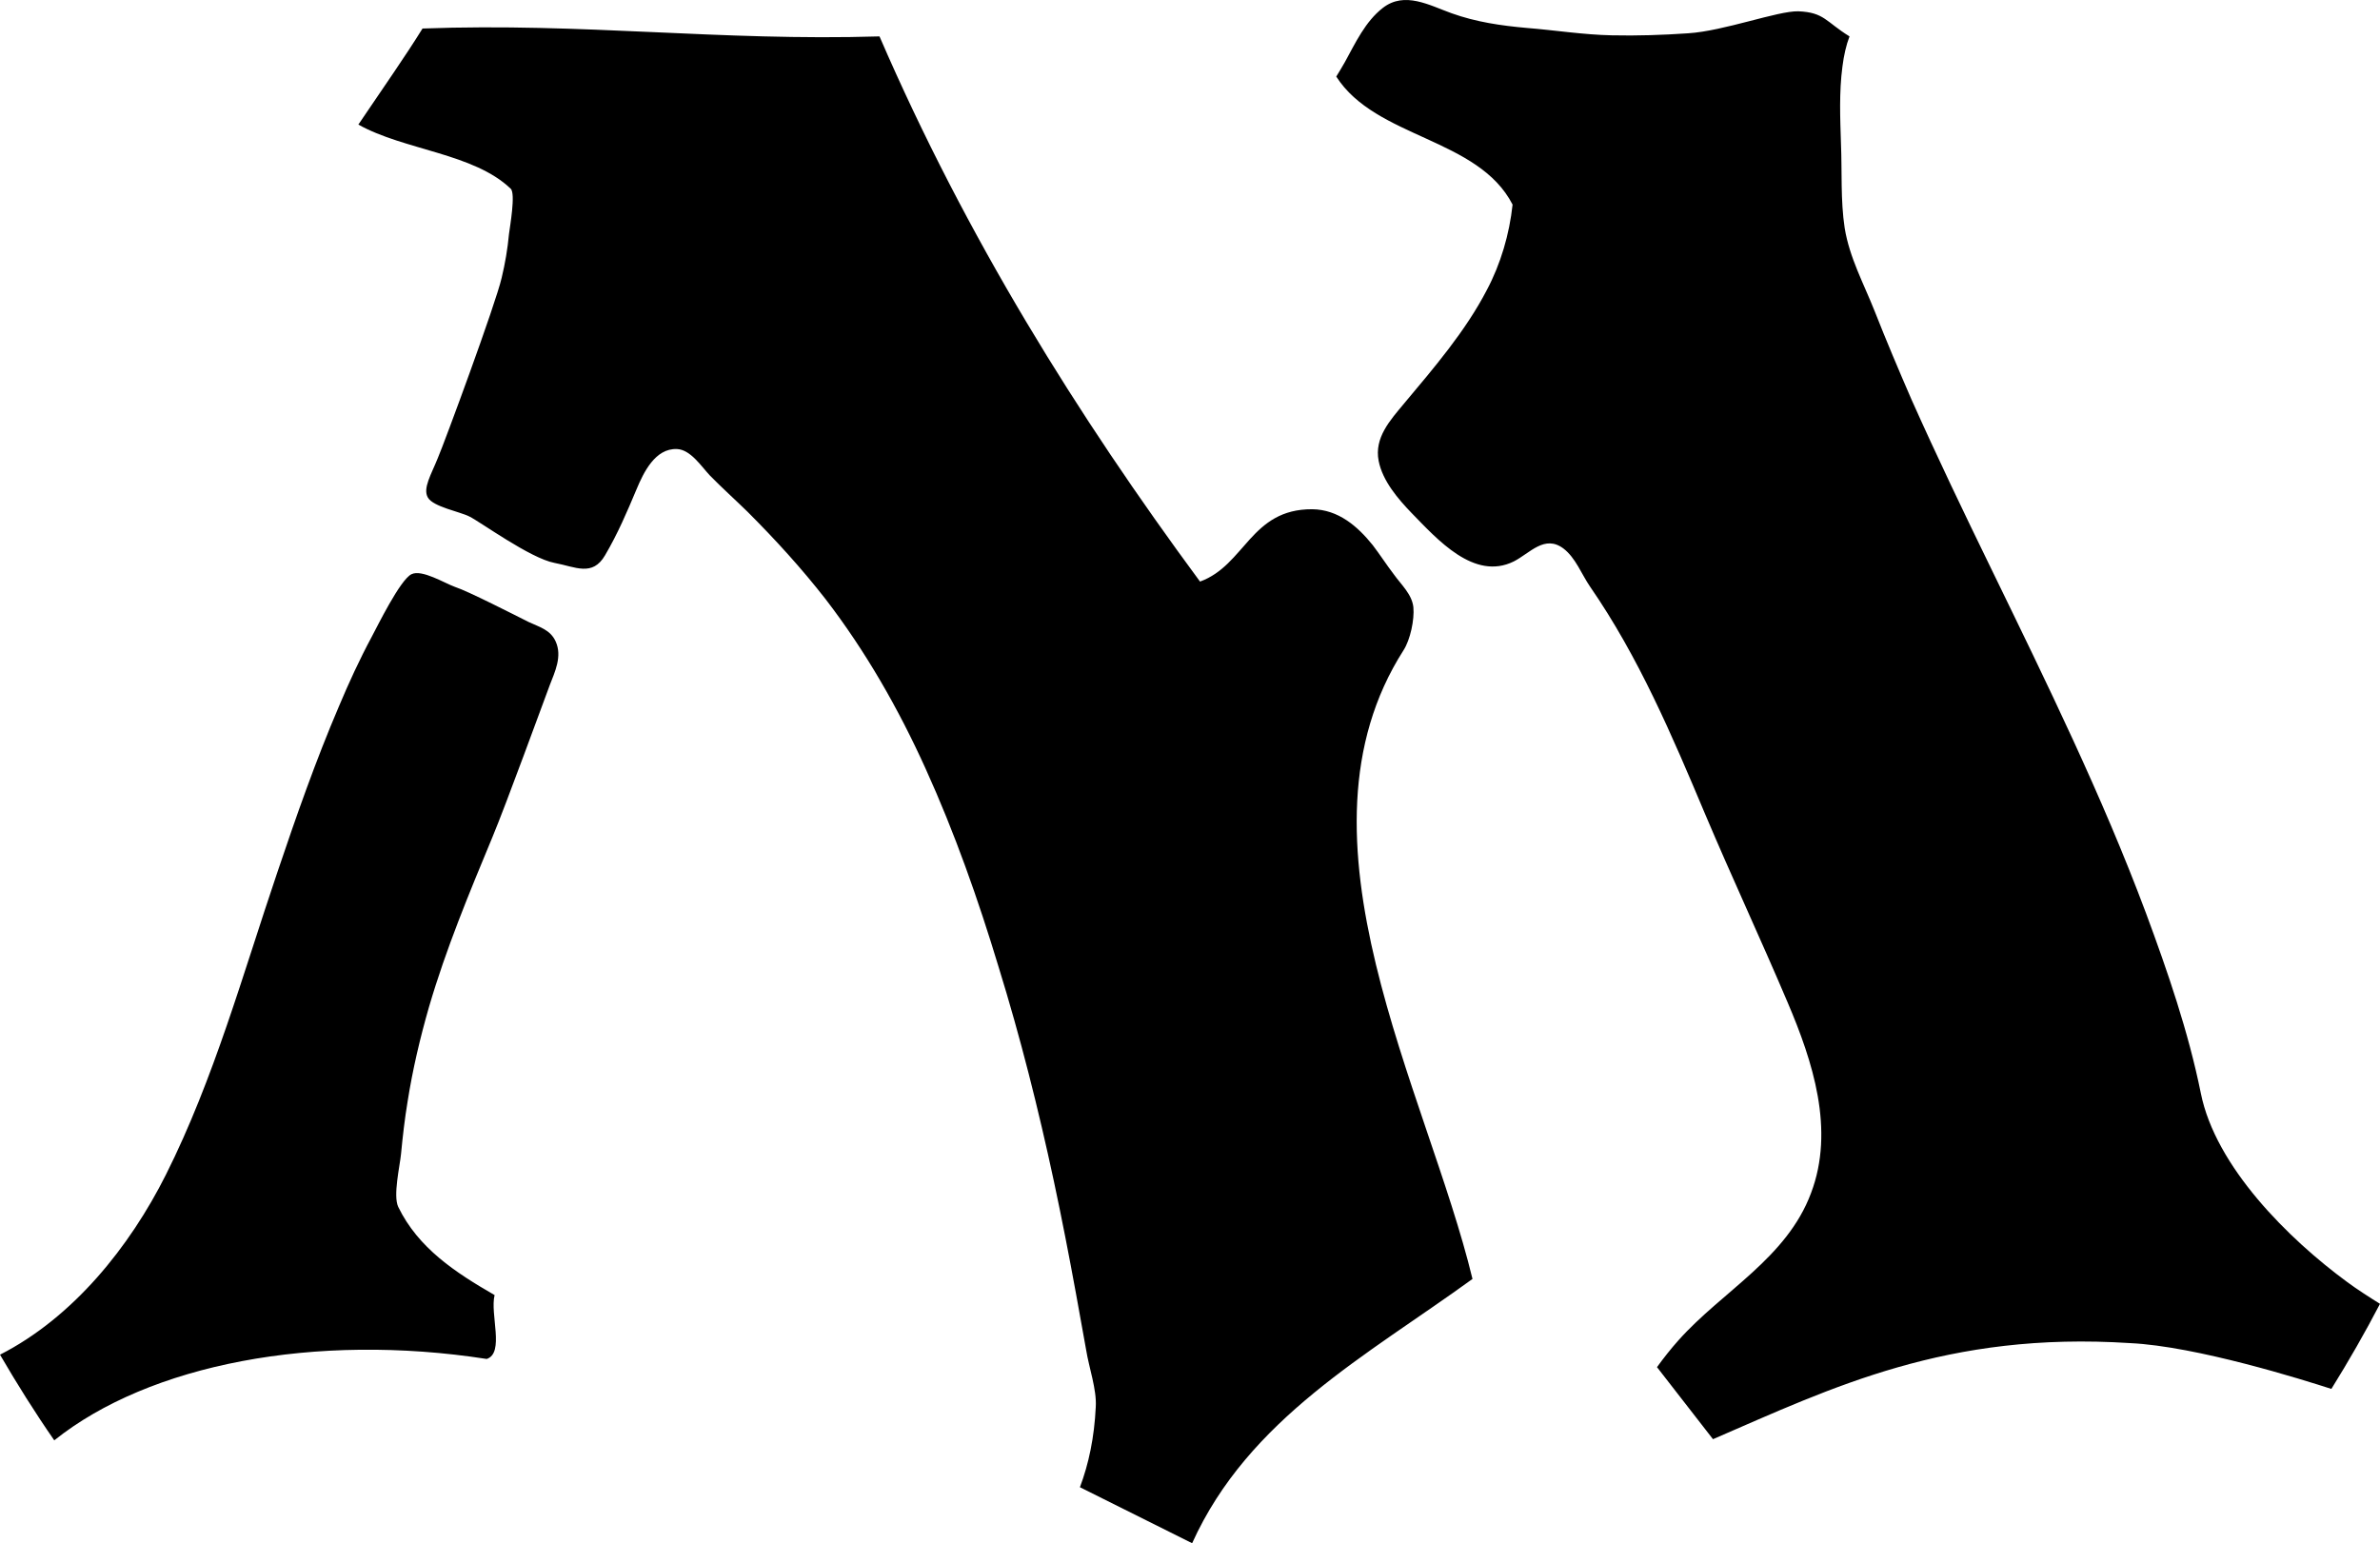 <?xml version="1.0" encoding="UTF-8" standalone="no"?>
<svg
   xmlns:svg="http://www.w3.org/2000/svg"
   xmlns="http://www.w3.org/2000/svg"
   version="1.1"
   width="493.426"
   height="319.981">
  <path
     d="m 305.28,265.186 c -21.795,15.825 -46.41,28.89 -58.125,54.795 l -23.265,-11.61 c 1.815,-4.8 2.985,-10.305 3.285,-16.635 0.226,-3.63 -1.41,-8.145 -1.995,-11.835 -0.704,-3.87 -1.41,-7.8 -2.115,-11.73 -1.41,-7.725 -2.925,-15.525 -4.575,-23.25 -3.21,-15 -6.96,-29.895 -11.475,-44.475 -4.215,-13.95 -9.09,-27.78 -15.12,-41.07 -5.625,-12.435 -12.42,-24.33 -20.745,-35.16 -4.98,-6.39 -10.425,-12.36 -16.17,-18.105 -2.58,-2.52 -5.325,-4.98 -7.845,-7.56 -1.755,-1.875 -3.99,-5.34 -6.795,-5.445 -4.515,-0.18 -6.915,4.86 -8.385,8.37 -1.995,4.755 -3.87,9.15 -6.51,13.65 -2.625,4.515 -6.15,2.4 -10.485,1.59 -5.04,-0.946 -15.525,-8.61 -17.64,-9.615 -1.875,-0.99 -7.5,-1.995 -8.61,-3.93 -1.11,-1.92 0.706,-4.8 2.055,-8.19 1.41,-3.285 12.015,-31.995 13.245,-37.395 0.704,-2.925 1.23,-5.97 1.515,-9.075 0.18,-1.47 1.41,-8.385 0.36,-9.375 -7.68,-7.38 -22.035,-7.965 -31.59,-13.305 5.685,-8.43 9.555,-13.89 13.305,-19.92 33.345,-1.23 61.575,2.64 94.74,1.635 18.045,41.73 41.025,78.585 66.45,113.04 9.375,-3.405 10.485,-15.06 23.265,-15 5.385,0.06 9.375,3.51 12.54,7.44 1.515,1.98 2.865,4.095 4.395,6.09 1.455,2.055 3.75,4.095 4.035,6.795 0.24,2.58 -0.644,6.735 -2.04,8.91 -24.915,38.955 4.86,91.29 14.295,130.365 m 188.145,5.16 c -3.105,5.97 -6.51,11.895 -10.08,17.64 -5.805,-1.875 -27.96,-8.85 -41.715,-9.495 -37.98,-2.46 -61.71,9.195 -86.49,19.92 l -11.61,-14.94 c 1.41,-1.935 2.88,-3.81 4.455,-5.565 9.09,-10.2 22.44,-16.995 27.48,-30.525 4.98,-13.125 0.36,-27.315 -4.86,-39.555 -5.565,-13.125 -11.595,-26.01 -17.115,-39.075 -6.855,-16.29 -13.755,-32.52 -23.835,-47.115 -1.77,-2.58 -3,-5.985 -5.52,-7.905 -3.915,-2.94 -6.96,0.99 -10.305,2.685 -8.205,4.05 -15.825,-4.56 -21.15,-10.02 -2.82,-2.925 -6.045,-6.675 -6.855,-10.83 -0.946,-4.815 2.4,-8.445 5.265,-11.895 6.15,-7.335 12.78,-15.06 17.175,-23.565 2.865,-5.385 4.68,-11.595 5.325,-17.685 -7.14,-13.89 -28.35,-13.71 -36.555,-26.55 0.644,-0.99 1.23,-2.055 1.815,-3.045 2.16,-3.93 4.215,-8.385 7.845,-11.19 4.515,-3.51 9.675,-0.526 14.25,1.11 5.04,1.815 10.305,2.58 15.585,3.045 5.85,0.464 11.715,1.41 17.625,1.53 5.22,0.12 10.605,-0.06 15.825,-0.42 7.44,-0.466 18.63,-4.68 22.86,-4.56 5.385,0.224 5.67,2.16 10.605,5.205 -0.706,1.83 -1.184,3.99 -1.47,6.27 -0.706,5.34 -0.464,10.725 -0.3,16.005 0.24,5.685 -0.108,11.715 0.766,17.46 1.006,6.15 3.93,11.475 6.21,17.22 2.4,6.105 4.98,12.195 7.62,18.285 5.28,11.835 10.905,23.55 16.59,35.22 11.415,23.49 22.905,46.875 32.04,71.31 4.515,12.18 8.79,24.6 11.37,37.32 3.045,15.285 18.225,30.285 30.36,39.195 1.98,1.47 4.62,3.165 6.795,4.515 m -392.52,11.43 c 3.75,-1.23 0.644,-9.315 1.635,-13.245 -8.145,-4.695 -15.825,-9.735 -19.98,-18.285 -1.11,-2.34 0.346,-8.49 0.584,-11.01 0.346,-3.63 0.766,-7.275 1.35,-10.785 1.05,-6.675 2.58,-13.185 4.455,-19.695 3.51,-12 8.31,-23.55 13.125,-35.145 2.865,-6.855 10.545,-27.96 11.895,-31.53 1.05,-2.745 2.64,-5.97 1.23,-9.075 -1.11,-2.46 -3.405,-3 -5.625,-4.05 -2.46,-1.23 -12.54,-6.39 -15.24,-7.26 -2.16,-0.766 -6.855,-3.69 -9.015,-2.64 -2.355,1.11 -7.155,10.95 -8.265,13.005 -2.52,4.695 -4.755,9.555 -6.795,14.415 -4.815,11.25 -8.85,22.8 -12.78,34.455 -7.095,20.925 -13.125,42.78 -23.085,62.64 -7.5,14.94 -19.215,29.58 -34.395,37.32 3.51,6.03 7.26,12.015 11.25,17.76 19.695,-15.765 54.09,-22.395 89.655,-16.875"
 />
</svg>
